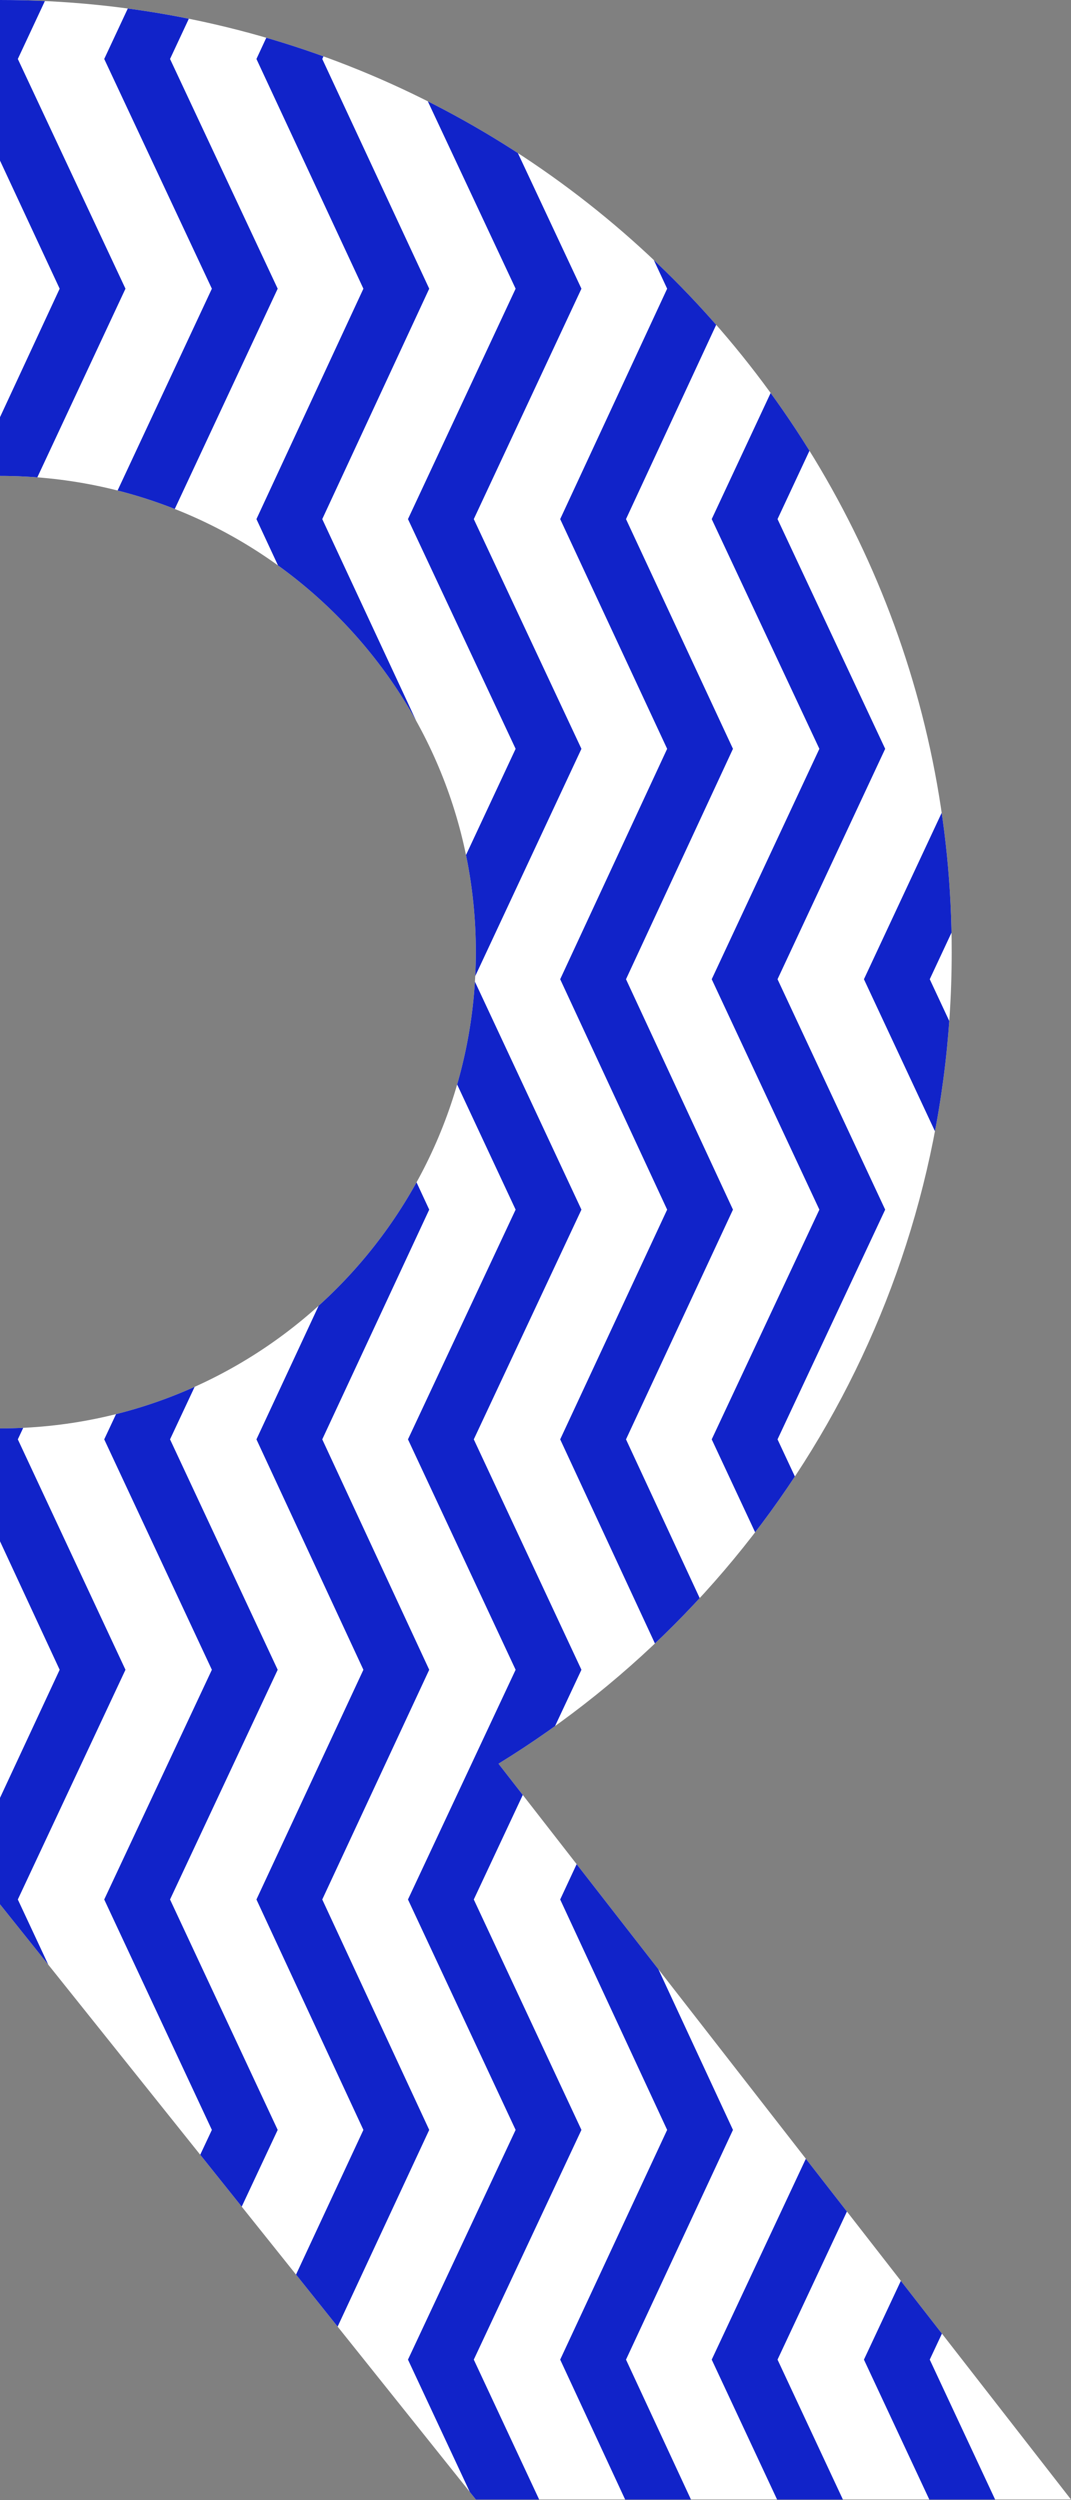 <?xml version="1.0" encoding="utf-8"?>
<!-- Generator: Adobe Illustrator 19.0.0, SVG Export Plug-In . SVG Version: 6.00 Build 0)  -->
<svg version="1.1" xmlns="http://www.w3.org/2000/svg" xmlns:xlink="http://www.w3.org/1999/xlink" x="0px" y="0px" width="156.2px"
	 height="364.6px" viewBox="0 0 156.2 364.6" style="enable-background:new 0 0 156.2 364.6;" xml:space="preserve">
<rect x="0" y="0" width="156.2" height="364.6" fill="#808080" stroke="none"/>
<style type="text/css">
	.st0{fill:#FFFFFF;}
	.st1{clip-path:url(#XMLID_16_);}
	.st2{fill:#1123C9;}
</style>
<g id="Capa_8">
	<g id="XMLID_1_">
		<g id="XMLID_56_">
			<path id="XMLID_119_" class="st0" d="M72.7,257.2c39.7-24.4,66.1-68.3,66.1-118.3C138.9,62.2,76.7,0,0,0v69.4
				c38.4,0,69.4,31.1,69.4,69.4S38.4,208.3,0,208.3v69.4l69.4,86.8h86.8L72.7,257.2z"/>
		</g>
	</g>
</g>
<g id="Capa_8_copia">
	<g id="XMLID_315_">
		<defs>
			<path id="XMLID_257_" d="M72.7,257.2c39.7-24.4,66.1-68.3,66.1-118.3C138.9,62.2,76.7,0,0,0v69.4c38.4,0,69.4,31.1,69.4,69.4
				S38.4,208.3,0,208.3v69.4l69.4,86.8h86.8L72.7,257.2z"/>
		</defs>
		<clipPath id="XMLID_16_">
			<use xlink:href="#XMLID_257_"  style="overflow:visible;"/>
		</clipPath>
		<g id="XMLID_260_" class="st1">
			<g id="XMLID_369_">
				<polygon id="XMLID_314_" class="st2" points="-158.9,-226.4 -174.6,-192.8 -158.9,-159.2 -174.6,-125.7 -158.9,-92.1 
					-174.6,-58.5 -158.9,-25 -174.6,8.6 -158.9,42.1 -174.6,75.7 -158.9,109.2 -174.6,142.8 -158.9,176.4 -174.6,209.9 
					-158.9,243.5 -174.6,277 -158.9,310.6 -174.6,344.1 -158.9,377.7 -174.6,411.3 -158.9,444.8 -174.6,478.4 -158.9,511.9 
					-174.6,545.5 -158.9,579.1 -174.6,612.6 -158.9,646.2 -174.6,679.7 -158.9,713.3 -174.6,746.9 -158.9,780.4 -174.6,814 
					-158.9,847.5 -175.4,882.9 -183.3,879.2 -168.5,847.5 -184.2,814 -168.5,780.4 -184.2,746.9 -168.5,713.3 -184.2,679.7 
					-168.5,646.2 -184.2,612.6 -168.5,579.1 -184.2,545.5 -168.5,511.9 -184.2,478.4 -168.5,444.8 -184.2,411.3 -168.5,377.7 
					-184.2,344.1 -168.5,310.6 -184.2,277 -168.5,243.5 -184.2,209.9 -168.5,176.4 -184.2,142.8 -168.5,109.2 -184.2,75.7 
					-168.5,42.1 -184.2,8.6 -168.5,-25 -184.2,-58.5 -168.5,-92.1 -184.2,-125.7 -168.5,-159.2 -184.2,-192.8 -168.5,-226.4 
					-184.2,-259.9 -168.5,-293.5 -184.2,-327 -168.5,-360.6 -184.2,-394.2 -167.6,-429.6 -159.8,-425.9 -174.6,-394.2 
					-158.9,-360.6 -174.6,-327 -158.9,-293.5 -174.6,-259.9 				"/>
			</g>
			<g id="XMLID_366_">
				<polygon id="XMLID_312_" class="st2" points="-136.7,176.4 -152.4,209.9 -136.7,243.5 -152.4,277 -136.7,310.6 -152.4,344.1 
					-136.7,377.7 -152.4,411.3 -136.7,444.8 -152.4,478.4 -136.7,511.9 -152.4,545.5 -136.7,579.1 -152.4,612.6 -136.7,646.2 
					-152.4,679.7 -136.7,713.3 -152.4,746.9 -136.7,780.4 -152.4,814 -136.7,847.5 -153.3,882.9 -161.2,879.2 -146.3,847.5 
					-162,814 -146.3,780.4 -162,746.9 -146.3,713.3 -162,679.7 -146.3,646.2 -162,612.6 -146.3,579.1 -162,545.5 -146.3,511.9 
					-162,478.4 -146.3,444.8 -162,411.3 -146.3,377.7 -162,344.1 -146.3,310.6 -162,277 -146.3,243.5 -162,209.9 -146.3,176.4 
					-162,142.8 -146.3,109.2 -162,75.7 -146.3,42.1 -162,8.6 -146.3,-25 -162,-58.5 -146.3,-92.1 -162,-125.7 -146.3,-159.2 
					-162,-192.8 -146.3,-226.4 -162,-259.9 -146.3,-293.5 -162,-327 -146.3,-360.6 -162,-394.2 -145.5,-429.6 -137.6,-425.9 
					-152.4,-394.2 -136.7,-360.6 -152.4,-327 -136.7,-293.5 -152.4,-259.9 -136.7,-226.4 -152.4,-192.8 -136.7,-159.2 
					-152.4,-125.7 -136.7,-92.1 -152.4,-58.5 -136.7,-25 -152.4,8.6 -136.7,42.1 -152.4,75.7 -136.7,109.2 -152.4,142.8 				"/>
			</g>
			<g id="XMLID_363_">
				<polygon id="XMLID_311_" class="st2" points="-114.6,-226.4 -130.3,-192.8 -114.6,-159.2 -130.3,-125.7 -114.6,-92.1 
					-130.3,-58.5 -114.6,-25 -130.3,8.6 -114.6,42.1 -130.3,75.7 -114.6,109.2 -130.3,142.8 -114.6,176.4 -130.3,209.9 
					-114.6,243.5 -130.3,277 -114.6,310.6 -130.3,344.1 -114.6,377.7 -130.3,411.3 -114.6,444.8 -130.3,478.4 -114.6,511.9 
					-130.3,545.5 -114.6,579.1 -130.3,612.6 -114.6,646.2 -130.3,679.7 -114.6,713.3 -130.3,746.9 -114.6,780.4 -130.3,814 
					-114.6,847.5 -131.1,882.9 -139,879.2 -124.2,847.5 -139.9,814 -124.2,780.4 -139.9,746.9 -124.2,713.3 -139.9,679.7 
					-124.2,646.2 -139.9,612.6 -124.2,579.1 -139.9,545.5 -124.2,511.9 -139.9,478.4 -124.2,444.8 -139.9,411.3 -124.2,377.7 
					-139.9,344.1 -124.2,310.6 -139.9,277 -124.2,243.5 -139.9,209.9 -124.2,176.4 -139.9,142.8 -124.2,109.2 -139.9,75.7 
					-124.2,42.1 -139.9,8.6 -124.2,-25 -139.9,-58.5 -124.2,-92.1 -139.9,-125.7 -124.2,-159.2 -139.9,-192.8 -124.2,-226.4 
					-139.9,-259.9 -124.2,-293.5 -139.9,-327 -124.2,-360.6 -139.9,-394.2 -123.3,-429.6 -115.4,-425.9 -130.3,-394.2 
					-114.6,-360.6 -130.3,-327 -114.6,-293.5 -130.3,-259.9 				"/>
			</g>
			<g id="XMLID_360_">
				<polygon id="XMLID_309_" class="st2" points="-92.4,-25 -108.1,8.6 -92.4,42.1 -108.1,75.7 -92.4,109.2 -108.1,142.8 
					-92.4,176.4 -108.1,209.9 -92.4,243.5 -108.1,277 -92.4,310.6 -108.1,344.1 -92.4,377.7 -108.1,411.3 -92.4,444.8 -108.1,478.4 
					-92.4,511.9 -108.1,545.5 -92.4,579.1 -108.1,612.6 -92.4,646.2 -108.1,679.7 -92.4,713.3 -108.1,746.9 -92.4,780.4 -108.1,814 
					-92.4,847.5 -109,882.9 -116.9,879.2 -102,847.5 -117.7,814 -102,780.4 -117.7,746.9 -102,713.3 -117.7,679.7 -102,646.2 
					-117.7,612.6 -102,579.1 -117.7,545.5 -102,511.9 -117.7,478.4 -102,444.8 -117.7,411.3 -102,377.7 -117.7,344.1 -102,310.6 
					-117.7,277 -102,243.5 -117.7,209.9 -102,176.4 -117.7,142.8 -102,109.2 -117.7,75.7 -102,42.1 -117.7,8.6 -102,-25 
					-117.7,-58.5 -102,-92.1 -117.7,-125.7 -102,-159.2 -117.7,-192.8 -102,-226.4 -117.7,-259.9 -102,-293.5 -117.7,-327 
					-102,-360.6 -117.7,-394.2 -101.2,-429.6 -93.3,-425.9 -108.1,-394.2 -92.4,-360.6 -108.1,-327 -92.4,-293.5 -108.1,-259.9 
					-92.4,-226.4 -108.1,-192.8 -92.4,-159.2 -108.1,-125.7 -92.4,-92.1 -108.1,-58.5 				"/>
			</g>
			<g id="XMLID_357_">
				<polygon id="XMLID_308_" class="st2" points="-70.3,176.4 -86,209.9 -70.3,243.5 -86,277 -70.3,310.6 -86,344.1 -70.3,377.7 
					-86,411.3 -70.3,444.8 -86,478.4 -70.3,511.9 -86,545.5 -70.3,579.1 -86,612.6 -70.3,646.2 -86,679.7 -70.3,713.3 -86,746.9 
					-70.3,780.4 -86,814 -70.3,847.5 -86.8,882.9 -94.7,879.2 -79.9,847.5 -95.6,814 -79.9,780.4 -95.6,746.9 -79.9,713.3 
					-95.6,679.7 -79.9,646.2 -95.6,612.6 -79.9,579.1 -95.6,545.5 -79.9,511.9 -95.6,478.4 -79.9,444.8 -95.6,411.3 -79.9,377.7 
					-95.6,344.1 -79.9,310.6 -95.6,277 -79.9,243.5 -95.6,209.9 -79.9,176.4 -95.6,142.8 -79.9,109.2 -95.6,75.7 -79.9,42.1 
					-95.6,8.6 -79.9,-25 -95.6,-58.5 -79.9,-92.1 -95.6,-125.7 -79.9,-159.2 -95.6,-192.8 -79.9,-226.4 -95.6,-259.9 -79.9,-293.5 
					-95.6,-327 -79.9,-360.6 -95.6,-394.2 -79,-429.6 -71.1,-425.9 -86,-394.2 -70.3,-360.6 -86,-327 -70.3,-293.5 -86,-259.9 
					-70.3,-226.4 -86,-192.8 -70.3,-159.2 -86,-125.7 -70.3,-92.1 -86,-58.5 -70.3,-25 -86,8.6 -70.3,42.1 -86,75.7 -70.3,109.2 
					-86,142.8 				"/>
			</g>
			<g id="XMLID_354_">
				<polygon id="XMLID_306_" class="st2" points="-48.1,-226.4 -63.8,-192.8 -48.1,-159.2 -63.8,-125.7 -48.1,-92.1 -63.8,-58.5 
					-48.1,-25 -63.8,8.6 -48.1,42.1 -63.8,75.7 -48.1,109.2 -63.8,142.8 -48.1,176.4 -63.8,209.9 -48.1,243.5 -63.8,277 
					-48.1,310.6 -63.8,344.1 -48.1,377.7 -63.8,411.3 -48.1,444.8 -63.8,478.4 -48.1,511.9 -63.8,545.5 -48.1,579.1 -63.8,612.6 
					-48.1,646.2 -63.8,679.7 -48.1,713.3 -63.8,746.9 -48.1,780.4 -63.8,814 -48.1,847.5 -64.7,882.9 -72.5,879.2 -57.7,847.5 
					-73.4,814 -57.7,780.4 -73.4,746.9 -57.7,713.3 -73.4,679.7 -57.7,646.2 -73.4,612.6 -57.7,579.1 -73.4,545.5 -57.7,511.9 
					-73.4,478.4 -57.7,444.8 -73.4,411.3 -57.7,377.7 -73.4,344.1 -57.7,310.6 -73.4,277 -57.7,243.5 -73.4,209.9 -57.7,176.4 
					-73.4,142.8 -57.7,109.2 -73.4,75.7 -57.7,42.1 -73.4,8.6 -57.7,-25 -73.4,-58.5 -57.7,-92.1 -73.4,-125.7 -57.7,-159.2 
					-73.4,-192.8 -57.7,-226.4 -73.4,-259.9 -57.7,-293.5 -73.4,-327 -57.7,-360.6 -73.4,-394.2 -56.9,-429.6 -49,-425.9 
					-63.8,-394.2 -48.1,-360.6 -63.8,-327 -48.1,-293.5 -63.8,-259.9 				"/>
			</g>
			<g id="XMLID_351_">
				<polygon id="XMLID_305_" class="st2" points="-26,-25 -41.7,8.6 -26,42.1 -41.7,75.7 -26,109.2 -41.7,142.8 -26,176.4 
					-41.7,209.9 -26,243.5 -41.7,277 -26,310.6 -41.7,344.1 -26,377.7 -41.7,411.3 -26,444.8 -41.7,478.4 -26,511.9 -41.7,545.5 
					-26,579.1 -41.7,612.6 -26,646.2 -41.7,679.7 -26,713.3 -41.7,746.9 -26,780.4 -41.7,814 -26,847.5 -42.5,882.9 -50.4,879.2 
					-35.6,847.5 -51.3,814 -35.6,780.4 -51.3,746.9 -35.6,713.3 -51.3,679.7 -35.6,646.2 -51.3,612.6 -35.6,579.1 -51.3,545.5 
					-35.6,511.9 -51.3,478.4 -35.6,444.8 -51.3,411.3 -35.6,377.7 -51.3,344.1 -35.6,310.6 -51.3,277 -35.6,243.5 -51.3,209.9 
					-35.6,176.4 -51.3,142.8 -35.6,109.2 -51.3,75.7 -35.6,42.1 -51.3,8.6 -35.6,-25 -51.3,-58.5 -35.6,-92.1 -51.3,-125.7 
					-35.6,-159.2 -51.3,-192.8 -35.6,-226.4 -51.3,-259.9 -35.6,-293.5 -51.3,-327 -35.6,-360.6 -51.3,-394.2 -34.7,-429.6 
					-26.8,-425.9 -41.7,-394.2 -26,-360.6 -41.7,-327 -26,-293.5 -41.7,-259.9 -26,-226.4 -41.7,-192.8 -26,-159.2 -41.7,-125.7 
					-26,-92.1 -41.7,-58.5 				"/>
			</g>
			<g id="XMLID_348_">
				<polygon id="XMLID_303_" class="st2" points="-3.8,-226.4 -19.5,-192.8 -3.8,-159.2 -19.5,-125.7 -3.8,-92.1 -19.5,-58.5 
					-3.8,-25 -19.5,8.6 -3.8,42.1 -19.5,75.7 -3.8,109.2 -19.5,142.8 -3.8,176.4 -19.5,209.9 -3.8,243.5 -19.5,277 -3.8,310.6 
					-19.5,344.1 -3.8,377.7 -19.5,411.3 -3.8,444.8 -19.5,478.4 -3.8,511.9 -19.5,545.5 -3.8,579.1 -19.5,612.6 -3.8,646.2 
					-19.5,679.7 -3.8,713.3 -19.5,746.9 -3.8,780.4 -19.5,814 -3.8,847.5 -20.4,882.9 -28.2,879.2 -13.4,847.5 -29.1,814 
					-13.4,780.4 -29.1,746.9 -13.4,713.3 -29.1,679.7 -13.4,646.2 -29.1,612.6 -13.4,579.1 -29.1,545.5 -13.4,511.9 -29.1,478.4 
					-13.4,444.8 -29.1,411.3 -13.4,377.7 -29.1,344.1 -13.4,310.6 -29.1,277 -13.4,243.5 -29.1,209.9 -13.4,176.4 -29.1,142.8 
					-13.4,109.2 -29.1,75.7 -13.4,42.1 -29.1,8.6 -13.4,-25 -29.1,-58.5 -13.4,-92.1 -29.1,-125.7 -13.4,-159.2 -29.1,-192.8 
					-13.4,-226.4 -29.1,-259.9 -13.4,-293.5 -29.1,-327 -13.4,-360.6 -29.1,-394.2 -12.6,-429.6 -4.7,-425.9 -19.5,-394.2 
					-3.8,-360.6 -19.5,-327 -3.8,-293.5 -19.5,-259.9 				"/>
			</g>
			<g id="XMLID_345_">
				<polygon id="XMLID_302_" class="st2" points="18.3,176.4 2.6,209.9 18.3,243.5 2.6,277 18.3,310.6 2.6,344.1 18.3,377.7 
					2.6,411.3 18.3,444.8 2.6,478.4 18.3,511.9 2.6,545.5 18.3,579.1 2.6,612.6 18.3,646.2 2.6,679.7 18.3,713.3 2.6,746.9 
					18.3,780.4 2.6,814 18.3,847.5 1.8,882.9 -6.1,879.2 8.7,847.5 -6.9,814 8.7,780.4 -6.9,746.9 8.7,713.3 -6.9,679.7 8.7,646.2 
					-6.9,612.6 8.7,579.1 -6.9,545.5 8.7,511.9 -6.9,478.4 8.7,444.8 -6.9,411.3 8.7,377.7 -6.9,344.1 8.7,310.6 -6.9,277 
					8.7,243.5 -6.9,209.9 8.7,176.4 -6.9,142.8 8.7,109.2 -6.9,75.7 8.7,42.1 -6.9,8.6 8.7,-25 -6.9,-58.5 8.7,-92.1 -6.9,-125.7 
					8.7,-159.2 -6.9,-192.8 8.7,-226.4 -6.9,-259.9 8.7,-293.5 -6.9,-327 8.7,-360.6 -6.9,-394.2 9.6,-429.6 17.5,-425.9 
					2.6,-394.2 18.3,-360.6 2.6,-327 18.3,-293.5 2.6,-259.9 18.3,-226.4 2.6,-192.8 18.3,-159.2 2.6,-125.7 18.3,-92.1 2.6,-58.5 
					18.3,-25 2.6,8.6 18.3,42.1 2.6,75.7 18.3,109.2 2.6,142.8 				"/>
			</g>
			<g id="XMLID_342_">
				<polygon id="XMLID_300_" class="st2" points="40.5,-226.4 24.8,-192.8 40.5,-159.2 24.8,-125.7 40.5,-92.1 24.8,-58.5 40.5,-25 
					24.8,8.6 40.5,42.1 24.8,75.7 40.5,109.2 24.8,142.8 40.5,176.4 24.8,209.9 40.5,243.5 24.8,277 40.5,310.6 24.8,344.1 
					40.5,377.7 24.8,411.3 40.5,444.8 24.8,478.4 40.5,511.9 24.8,545.5 40.5,579.1 24.8,612.6 40.5,646.2 24.8,679.7 40.5,713.3 
					24.8,746.9 40.5,780.4 24.8,814 40.5,847.5 23.9,882.9 16.1,879.2 30.9,847.5 15.2,814 30.9,780.4 15.2,746.9 30.9,713.3 
					15.2,679.7 30.9,646.2 15.2,612.6 30.9,579.1 15.2,545.5 30.9,511.9 15.2,478.4 30.9,444.8 15.2,411.3 30.9,377.7 15.2,344.1 
					30.9,310.6 15.2,277 30.9,243.5 15.2,209.9 30.9,176.4 15.2,142.8 30.9,109.2 15.2,75.7 30.9,42.1 15.2,8.6 30.9,-25 
					15.2,-58.5 30.9,-92.1 15.2,-125.7 30.9,-159.2 15.2,-192.8 30.9,-226.4 15.2,-259.9 30.9,-293.5 15.2,-327 30.9,-360.6 
					15.2,-394.2 31.7,-429.6 39.6,-425.9 24.8,-394.2 40.5,-360.6 24.8,-327 40.5,-293.5 24.8,-259.9 				"/>
			</g>
			<g id="XMLID_339_">
				<polygon id="XMLID_299_" class="st2" points="62.6,-25 47,8.6 62.6,42.1 47,75.7 62.6,109.2 47,142.8 62.6,176.4 47,209.9 
					62.6,243.5 47,277 62.6,310.6 47,344.1 62.6,377.7 47,411.3 62.6,444.8 47,478.4 62.6,511.9 47,545.5 62.6,579.1 47,612.6 
					62.6,646.2 47,679.7 62.6,713.3 47,746.9 62.6,780.4 47,814 62.6,847.5 46.1,882.9 38.2,879.2 53,847.5 37.4,814 53,780.4 
					37.4,746.9 53,713.3 37.4,679.7 53,646.2 37.4,612.6 53,579.1 37.4,545.5 53,511.9 37.4,478.4 53,444.8 37.4,411.3 53,377.7 
					37.4,344.1 53,310.6 37.4,277 53,243.5 37.4,209.9 53,176.4 37.4,142.8 53,109.2 37.4,75.7 53,42.1 37.4,8.6 53,-25 37.4,-58.5 
					53,-92.1 37.4,-125.7 53,-159.2 37.4,-192.8 53,-226.4 37.4,-259.9 53,-293.5 37.4,-327 53,-360.6 37.4,-394.2 53.9,-429.6 
					61.8,-425.9 47,-394.2 62.6,-360.6 47,-327 62.6,-293.5 47,-259.9 62.6,-226.4 47,-192.8 62.6,-159.2 47,-125.7 62.6,-92.1 
					47,-58.5 				"/>
			</g>
			<g id="XMLID_336_">
				<polygon id="XMLID_297_" class="st2" points="84.8,-226.4 69.1,-192.8 84.8,-159.2 69.1,-125.7 84.8,-92.1 69.1,-58.5 84.8,-25 
					69.1,8.6 84.8,42.1 69.1,75.7 84.8,109.2 69.1,142.8 84.8,176.4 69.1,209.9 84.8,243.5 69.1,277 84.8,310.6 69.1,344.1 
					84.8,377.7 69.1,411.3 84.8,444.8 69.1,478.4 84.8,511.9 69.1,545.5 84.8,579.1 69.1,612.6 84.8,646.2 69.1,679.7 84.8,713.3 
					69.1,746.9 84.8,780.4 69.1,814 84.8,847.5 68.2,882.9 60.4,879.2 75.2,847.5 59.5,814 75.2,780.4 59.5,746.9 75.2,713.3 
					59.5,679.7 75.2,646.2 59.5,612.6 75.2,579.1 59.5,545.5 75.2,511.9 59.5,478.4 75.2,444.8 59.5,411.3 75.2,377.7 59.5,344.1 
					75.2,310.6 59.5,277 75.2,243.5 59.5,209.9 75.2,176.4 59.5,142.8 75.2,109.2 59.5,75.7 75.2,42.1 59.5,8.6 75.2,-25 
					59.5,-58.5 75.2,-92.1 59.5,-125.7 75.2,-159.2 59.5,-192.8 75.2,-226.4 59.5,-259.9 75.2,-293.5 59.5,-327 75.2,-360.6 
					59.5,-394.2 76.1,-429.6 83.9,-425.9 69.1,-394.2 84.8,-360.6 69.1,-327 84.8,-293.5 69.1,-259.9 				"/>
			</g>
			<g id="XMLID_328_">
				<polygon id="XMLID_296_" class="st2" points="106.9,176.4 91.3,209.9 106.9,243.5 91.3,277 106.9,310.6 91.3,344.1 106.9,377.7 
					91.3,411.3 106.9,444.8 91.3,478.4 106.9,511.9 91.3,545.5 106.9,579.1 91.3,612.6 106.9,646.2 91.3,679.7 106.9,713.3 
					91.3,746.9 106.9,780.4 91.3,814 106.9,847.5 90.4,882.9 82.5,879.2 97.3,847.5 81.7,814 97.3,780.4 81.7,746.9 97.3,713.3 
					81.7,679.7 97.3,646.2 81.7,612.6 97.3,579.1 81.7,545.5 97.3,511.9 81.7,478.4 97.3,444.8 81.7,411.3 97.3,377.7 81.7,344.1 
					97.3,310.6 81.7,277 97.3,243.5 81.7,209.9 97.3,176.4 81.7,142.8 97.3,109.2 81.7,75.7 97.3,42.1 81.7,8.6 97.3,-25 
					81.7,-58.5 97.3,-92.1 81.7,-125.7 97.3,-159.2 81.7,-192.8 97.3,-226.4 81.7,-259.9 97.3,-293.5 81.7,-327 97.3,-360.6 
					81.7,-394.2 98.2,-429.6 106.1,-425.9 91.3,-394.2 106.9,-360.6 91.3,-327 106.9,-293.5 91.3,-259.9 106.9,-226.4 91.3,-192.8 
					106.9,-159.2 91.3,-125.7 106.9,-92.1 91.3,-58.5 106.9,-25 91.3,8.6 106.9,42.1 91.3,75.7 106.9,109.2 91.3,142.8 				"/>
			</g>
			<g id="XMLID_258_">
				<polygon id="XMLID_294_" class="st2" points="129.1,-25 113.4,8.6 129.1,42.1 113.4,75.7 129.1,109.2 113.4,142.8 129.1,176.4 
					113.4,209.9 129.1,243.5 113.4,277 129.1,310.6 113.4,344.1 129.1,377.7 113.4,411.3 129.1,444.8 113.4,478.4 129.1,511.9 
					113.4,545.5 129.1,579.1 113.4,612.6 129.1,646.2 113.4,679.7 129.1,713.3 113.4,746.9 129.1,780.4 113.4,814 129.1,847.5 
					112.6,882.9 104.7,879.2 119.5,847.5 103.8,814 119.5,780.4 103.8,746.9 119.5,713.3 103.8,679.7 119.5,646.2 103.8,612.6 
					119.5,579.1 103.8,545.5 119.5,511.9 103.8,478.4 119.5,444.8 103.8,411.3 119.5,377.7 103.8,344.1 119.5,310.6 103.8,277 
					119.5,243.5 103.8,209.9 119.5,176.4 103.8,142.8 119.5,109.2 103.8,75.7 119.5,42.1 103.8,8.6 119.5,-25 103.8,-58.5 
					119.5,-92.1 103.8,-125.7 119.5,-159.2 103.8,-192.8 119.5,-226.4 103.8,-259.9 119.5,-293.5 103.8,-327 119.5,-360.6 
					103.8,-394.2 120.4,-429.6 128.2,-425.9 113.4,-394.2 129.1,-360.6 113.4,-327 129.1,-293.5 113.4,-259.9 129.1,-226.4 
					113.4,-192.8 129.1,-159.2 113.4,-125.7 129.1,-92.1 113.4,-58.5 				"/>
			</g>
			<g id="XMLID_259_">
				<polygon id="XMLID_293_" class="st2" points="151.3,-226.4 135.6,-192.8 151.3,-159.2 135.6,-125.7 151.3,-92.1 135.6,-58.5 
					151.3,-25 135.6,8.6 151.3,42.1 135.6,75.7 151.3,109.2 135.6,142.8 151.3,176.4 135.6,209.9 151.3,243.5 135.6,277 
					151.3,310.6 135.6,344.1 151.3,377.7 135.6,411.3 151.3,444.8 135.6,478.4 151.3,511.9 135.6,545.5 151.3,579.1 135.6,612.6 
					151.3,646.2 135.6,679.7 151.3,713.3 135.6,746.9 151.3,780.4 135.6,814 151.3,847.5 134.7,882.9 126.8,879.2 141.7,847.5 
					126,814 141.7,780.4 126,746.9 141.7,713.3 126,679.7 141.7,646.2 126,612.6 141.7,579.1 126,545.5 141.7,511.9 126,478.4 
					141.7,444.8 126,411.3 141.7,377.7 126,344.1 141.7,310.6 126,277 141.7,243.5 126,209.9 141.7,176.4 126,142.8 141.7,109.2 
					126,75.7 141.7,42.1 126,8.6 141.7,-25 126,-58.5 141.7,-92.1 126,-125.7 141.7,-159.2 126,-192.8 141.7,-226.4 126,-259.9 
					141.7,-293.5 126,-327 141.7,-360.6 126,-394.2 142.5,-429.6 150.4,-425.9 135.6,-394.2 151.3,-360.6 135.6,-327 151.3,-293.5 
					135.6,-259.9 				"/>
			</g>
			<g id="XMLID_262_">
				<polygon id="XMLID_291_" class="st2" points="173.4,176.4 157.7,209.9 173.4,243.5 157.7,277 173.4,310.6 157.7,344.1 
					173.4,377.7 157.7,411.3 173.4,444.8 157.7,478.4 173.4,511.9 157.7,545.5 173.4,579.1 157.7,612.6 173.4,646.2 157.7,679.7 
					173.4,713.3 157.7,746.9 173.4,780.4 157.7,814 173.4,847.5 156.9,882.9 149,879.2 163.8,847.5 148.1,814 163.8,780.4 
					148.1,746.9 163.8,713.3 148.1,679.7 163.8,646.2 148.1,612.6 163.8,579.1 148.1,545.5 163.8,511.9 148.1,478.4 163.8,444.8 
					148.1,411.3 163.8,377.7 148.1,344.1 163.8,310.6 148.1,277 163.8,243.5 148.1,209.9 163.8,176.4 148.1,142.8 163.8,109.2 
					148.1,75.7 163.8,42.1 148.1,8.6 163.8,-25 148.1,-58.5 163.8,-92.1 148.1,-125.7 163.8,-159.2 148.1,-192.8 163.8,-226.4 
					148.1,-259.9 163.8,-293.5 148.1,-327 163.8,-360.6 148.1,-394.2 164.7,-429.6 172.5,-425.9 157.7,-394.2 173.4,-360.6 
					157.7,-327 173.4,-293.5 157.7,-259.9 173.4,-226.4 157.7,-192.8 173.4,-159.2 157.7,-125.7 173.4,-92.1 157.7,-58.5 173.4,-25 
					157.7,8.6 173.4,42.1 157.7,75.7 173.4,109.2 157.7,142.8 				"/>
			</g>
			<g id="XMLID_265_">
				<polygon id="XMLID_290_" class="st2" points="195.6,-226.4 179.9,-192.8 195.6,-159.2 179.9,-125.7 195.6,-92.1 179.9,-58.5 
					195.6,-25 179.9,8.6 195.6,42.1 179.9,75.7 195.6,109.2 179.9,142.8 195.6,176.4 179.9,209.9 195.6,243.5 179.9,277 
					195.6,310.6 179.9,344.1 195.6,377.7 179.9,411.3 195.6,444.8 179.9,478.4 195.6,511.9 179.9,545.5 195.6,579.1 179.9,612.6 
					195.6,646.2 179.9,679.7 195.6,713.3 179.9,746.9 195.6,780.4 179.9,814 195.6,847.5 179,882.9 171.1,879.2 186,847.5 
					170.3,814 186,780.4 170.3,746.9 186,713.3 170.3,679.7 186,646.2 170.3,612.6 186,579.1 170.3,545.5 186,511.9 170.3,478.4 
					186,444.8 170.3,411.3 186,377.7 170.3,344.1 186,310.6 170.3,277 186,243.5 170.3,209.9 186,176.4 170.3,142.8 186,109.2 
					170.3,75.7 186,42.1 170.3,8.6 186,-25 170.3,-58.5 186,-92.1 170.3,-125.7 186,-159.2 170.3,-192.8 186,-226.4 170.3,-259.9 
					186,-293.5 170.3,-327 186,-360.6 170.3,-394.2 186.8,-429.6 194.7,-425.9 179.9,-394.2 195.6,-360.6 179.9,-327 195.6,-293.5 
					179.9,-259.9 				"/>
			</g>
			<g id="XMLID_268_">
				<polygon id="XMLID_288_" class="st2" points="217.7,-25 202,8.6 217.7,42.1 202,75.7 217.7,109.2 202,142.8 217.7,176.4 
					202,209.9 217.7,243.5 202,277 217.7,310.6 202,344.1 217.7,377.7 202,411.3 217.7,444.8 202,478.4 217.7,511.9 202,545.5 
					217.7,579.1 202,612.6 217.7,646.2 202,679.7 217.7,713.3 202,746.9 217.7,780.4 202,814 217.7,847.5 201.2,882.9 193.3,879.2 
					208.1,847.5 192.4,814 208.1,780.4 192.4,746.9 208.1,713.3 192.4,679.7 208.1,646.2 192.4,612.6 208.1,579.1 192.4,545.5 
					208.1,511.9 192.4,478.4 208.1,444.8 192.4,411.3 208.1,377.7 192.4,344.1 208.1,310.6 192.4,277 208.1,243.5 192.4,209.9 
					208.1,176.4 192.4,142.8 208.1,109.2 192.4,75.7 208.1,42.1 192.4,8.6 208.1,-25 192.4,-58.5 208.1,-92.1 192.4,-125.7 
					208.1,-159.2 192.4,-192.8 208.1,-226.4 192.4,-259.9 208.1,-293.5 192.4,-327 208.1,-360.6 192.4,-394.2 209,-429.6 
					216.9,-425.9 202,-394.2 217.7,-360.6 202,-327 217.7,-293.5 202,-259.9 217.7,-226.4 202,-192.8 217.7,-159.2 202,-125.7 
					217.7,-92.1 202,-58.5 				"/>
			</g>
			<g id="XMLID_271_">
				<polygon id="XMLID_287_" class="st2" points="239.9,-226.4 224.2,-192.8 239.9,-159.2 224.2,-125.7 239.9,-92.1 224.2,-58.5 
					239.9,-25 224.2,8.6 239.9,42.1 224.2,75.7 239.9,109.2 224.2,142.8 239.9,176.4 224.2,209.9 239.9,243.5 224.2,277 
					239.9,310.6 224.2,344.1 239.9,377.7 224.2,411.3 239.9,444.8 224.2,478.4 239.9,511.9 224.2,545.5 239.9,579.1 224.2,612.6 
					239.9,646.2 224.2,679.7 239.9,713.3 224.2,746.9 239.9,780.4 224.2,814 239.9,847.5 223.3,882.9 215.4,879.2 230.3,847.5 
					214.6,814 230.3,780.4 214.6,746.9 230.3,713.3 214.6,679.7 230.3,646.2 214.6,612.6 230.3,579.1 214.6,545.5 230.3,511.9 
					214.6,478.4 230.3,444.8 214.6,411.3 230.3,377.7 214.6,344.1 230.3,310.6 214.6,277 230.3,243.5 214.6,209.9 230.3,176.4 
					214.6,142.8 230.3,109.2 214.6,75.7 230.3,42.1 214.6,8.6 230.3,-25 214.6,-58.5 230.3,-92.1 214.6,-125.7 230.3,-159.2 
					214.6,-192.8 230.3,-226.4 214.6,-259.9 230.3,-293.5 214.6,-327 230.3,-360.6 214.6,-394.2 231.1,-429.6 239,-425.9 
					224.2,-394.2 239.9,-360.6 224.2,-327 239.9,-293.5 224.2,-259.9 				"/>
			</g>
			<g id="XMLID_274_">
				<polygon id="XMLID_285_" class="st2" points="262,176.4 246.3,209.9 262,243.5 246.3,277 262,310.6 246.3,344.1 262,377.7 
					246.3,411.3 262,444.8 246.3,478.4 262,511.9 246.3,545.5 262,579.1 246.3,612.6 262,646.2 246.3,679.7 262,713.3 246.3,746.9 
					262,780.4 246.3,814 262,847.5 245.5,882.9 237.6,879.2 252.4,847.5 236.7,814 252.4,780.4 236.7,746.9 252.4,713.3 
					236.7,679.7 252.4,646.2 236.7,612.6 252.4,579.1 236.7,545.5 252.4,511.9 236.7,478.4 252.4,444.8 236.7,411.3 252.4,377.7 
					236.7,344.1 252.4,310.6 236.7,277 252.4,243.5 236.7,209.9 252.4,176.4 236.7,142.8 252.4,109.2 236.7,75.7 252.4,42.1 
					236.7,8.6 252.4,-25 236.7,-58.5 252.4,-92.1 236.7,-125.7 252.4,-159.2 236.7,-192.8 252.4,-226.4 236.7,-259.9 252.4,-293.5 
					236.7,-327 252.4,-360.6 236.7,-394.2 253.3,-429.6 261.2,-425.9 246.3,-394.2 262,-360.6 246.3,-327 262,-293.5 246.3,-259.9 
					262,-226.4 246.3,-192.8 262,-159.2 246.3,-125.7 262,-92.1 246.3,-58.5 262,-25 246.3,8.6 262,42.1 246.3,75.7 262,109.2 
					246.3,142.8 				"/>
			</g>
			<g id="XMLID_277_">
				<polygon id="XMLID_284_" class="st2" points="284.2,-25 268.5,8.6 284.2,42.1 268.5,75.7 284.2,109.2 268.5,142.8 284.2,176.4 
					268.5,209.9 284.2,243.5 268.5,277 284.2,310.6 268.5,344.1 284.2,377.7 268.5,411.3 284.2,444.8 268.5,478.4 284.2,511.9 
					268.5,545.5 284.2,579.1 268.5,612.6 284.2,646.2 268.5,679.7 284.2,713.3 268.5,746.9 284.2,780.4 268.5,814 284.2,847.5 
					267.6,882.9 259.8,879.2 274.6,847.5 258.9,814 274.6,780.4 258.9,746.9 274.6,713.3 258.9,679.7 274.6,646.2 258.9,612.6 
					274.6,579.1 258.9,545.5 274.6,511.9 258.9,478.4 274.6,444.8 258.9,411.3 274.6,377.7 258.9,344.1 274.6,310.6 258.9,277 
					274.6,243.5 258.9,209.9 274.6,176.4 258.9,142.8 274.6,109.2 258.9,75.7 274.6,42.1 258.9,8.6 274.6,-25 258.9,-58.5 
					274.6,-92.1 258.9,-125.7 274.6,-159.2 258.9,-192.8 274.6,-226.4 258.9,-259.9 274.6,-293.5 258.9,-327 274.6,-360.6 
					258.9,-394.2 275.4,-429.6 283.3,-425.9 268.5,-394.2 284.2,-360.6 268.5,-327 284.2,-293.5 268.5,-259.9 284.2,-226.4 
					268.5,-192.8 284.2,-159.2 268.5,-125.7 284.2,-92.1 268.5,-58.5 				"/>
			</g>
			<g id="XMLID_280_">
				<polygon id="XMLID_282_" class="st2" points="306.3,-226.4 290.6,-192.8 306.3,-159.2 290.6,-125.7 306.3,-92.1 290.6,-58.5 
					306.3,-25 290.6,8.6 306.3,42.1 290.6,75.7 306.3,109.2 290.6,142.8 306.3,176.4 290.6,209.9 306.3,243.5 290.6,277 
					306.3,310.6 290.6,344.1 306.3,377.7 290.6,411.3 306.3,444.8 290.6,478.4 306.3,511.9 290.6,545.5 306.3,579.1 290.6,612.6 
					306.3,646.2 290.6,679.7 306.3,713.3 290.6,746.9 306.3,780.4 290.6,814 306.3,847.5 289.8,882.9 281.9,879.2 296.7,847.5 
					281,814 296.7,780.4 281,746.9 296.7,713.3 281,679.7 296.7,646.2 281,612.6 296.7,579.1 281,545.5 296.7,511.9 281,478.4 
					296.7,444.8 281,411.3 296.7,377.7 281,344.1 296.7,310.6 281,277 296.7,243.5 281,209.9 296.7,176.4 281,142.8 296.7,109.2 
					281,75.7 296.7,42.1 281,8.6 296.7,-25 281,-58.5 296.7,-92.1 281,-125.7 296.7,-159.2 281,-192.8 296.7,-226.4 281,-259.9 
					296.7,-293.5 281,-327 296.7,-360.6 281,-394.2 297.6,-429.6 305.5,-425.9 290.6,-394.2 306.3,-360.6 290.6,-327 306.3,-293.5 
					290.6,-259.9 				"/>
			</g>
			<g id="XMLID_283_">
				<polygon id="XMLID_281_" class="st2" points="328.5,176.4 312.8,209.9 328.5,243.5 312.8,277 328.5,310.6 312.8,344.1 
					328.5,377.7 312.8,411.3 328.5,444.8 312.8,478.4 328.5,511.9 312.8,545.5 328.5,579.1 312.8,612.6 328.5,646.2 312.8,679.7 
					328.5,713.3 312.8,746.9 328.5,780.4 312.8,814 328.5,847.5 311.9,882.9 304.1,879.2 318.9,847.5 303.2,814 318.9,780.4 
					303.2,746.9 318.9,713.3 303.2,679.7 318.9,646.2 303.2,612.6 318.9,579.1 303.2,545.5 318.9,511.9 303.2,478.4 318.9,444.8 
					303.2,411.3 318.9,377.7 303.2,344.1 318.9,310.6 303.2,277 318.9,243.5 303.2,209.9 318.9,176.4 303.2,142.8 318.9,109.2 
					303.2,75.7 318.9,42.1 303.2,8.6 318.9,-25 303.2,-58.5 318.9,-92.1 303.2,-125.7 318.9,-159.2 303.2,-192.8 318.9,-226.4 
					303.2,-259.9 318.9,-293.5 303.2,-327 318.9,-360.6 303.2,-394.2 319.7,-429.6 327.6,-425.9 312.8,-394.2 328.5,-360.6 
					312.8,-327 328.5,-293.5 312.8,-259.9 328.5,-226.4 312.8,-192.8 328.5,-159.2 312.8,-125.7 328.5,-92.1 312.8,-58.5 328.5,-25 
					312.8,8.6 328.5,42.1 312.8,75.7 328.5,109.2 312.8,142.8 				"/>
			</g>
			<g id="XMLID_286_">
				<polygon id="XMLID_279_" class="st2" points="350.6,-226.4 335,-192.8 350.6,-159.2 335,-125.7 350.6,-92.1 335,-58.5 
					350.6,-25 335,8.6 350.6,42.1 335,75.7 350.6,109.2 335,142.8 350.6,176.4 335,209.9 350.6,243.5 335,277 350.6,310.6 
					335,344.1 350.6,377.7 335,411.3 350.6,444.8 335,478.4 350.6,511.9 335,545.5 350.6,579.1 335,612.6 350.6,646.2 335,679.7 
					350.6,713.3 335,746.9 350.6,780.4 335,814 350.6,847.5 334.1,882.9 326.2,879.2 341,847.5 325.4,814 341,780.4 325.4,746.9 
					341,713.3 325.4,679.7 341,646.2 325.4,612.6 341,579.1 325.4,545.5 341,511.9 325.4,478.4 341,444.8 325.4,411.3 341,377.7 
					325.4,344.1 341,310.6 325.4,277 341,243.5 325.4,209.9 341,176.4 325.4,142.8 341,109.2 325.4,75.7 341,42.1 325.4,8.6 
					341,-25 325.4,-58.5 341,-92.1 325.4,-125.7 341,-159.2 325.4,-192.8 341,-226.4 325.4,-259.9 341,-293.5 325.4,-327 
					341,-360.6 325.4,-394.2 341.9,-429.6 349.8,-425.9 335,-394.2 350.6,-360.6 335,-327 350.6,-293.5 335,-259.9 				"/>
			</g>
			<g id="XMLID_289_">
				<polygon id="XMLID_278_" class="st2" points="372.8,176.4 357.1,209.9 372.8,243.5 357.1,277 372.8,310.6 357.1,344.1 
					372.8,377.7 357.1,411.3 372.8,444.8 357.1,478.4 372.8,511.9 357.1,545.5 372.8,579.1 357.1,612.6 372.8,646.2 357.1,679.7 
					372.8,713.3 357.1,746.9 372.8,780.4 357.1,814 372.8,847.5 356.2,882.9 348.4,879.2 363.2,847.5 347.5,814 363.2,780.4 
					347.5,746.9 363.2,713.3 347.5,679.7 363.2,646.2 347.5,612.6 363.2,579.1 347.5,545.5 363.2,511.9 347.5,478.4 363.2,444.8 
					347.5,411.3 363.2,377.7 347.5,344.1 363.2,310.6 347.5,277 363.2,243.5 347.5,209.9 363.2,176.4 347.5,142.8 363.2,109.2 
					347.5,75.7 363.2,42.1 347.5,8.6 363.2,-25 347.5,-58.5 363.2,-92.1 347.5,-125.7 363.2,-159.2 347.5,-192.8 363.2,-226.4 
					347.5,-259.9 363.2,-293.5 347.5,-327 363.2,-360.6 347.5,-394.2 364.1,-429.6 371.9,-425.9 357.1,-394.2 372.8,-360.6 
					357.1,-327 372.8,-293.5 357.1,-259.9 372.8,-226.4 357.1,-192.8 372.8,-159.2 357.1,-125.7 372.8,-92.1 357.1,-58.5 372.8,-25 
					357.1,8.6 372.8,42.1 357.1,75.7 372.8,109.2 357.1,142.8 				"/>
			</g>
			<g id="XMLID_292_">
				<polygon id="XMLID_276_" class="st2" points="394.9,176.4 379.3,209.9 394.9,243.5 379.3,277 394.9,310.6 379.3,344.1 
					394.9,377.7 379.3,411.3 394.9,444.8 379.3,478.4 394.9,511.9 379.3,545.5 394.9,579.1 379.3,612.6 394.9,646.2 379.3,679.7 
					394.9,713.3 379.3,746.9 394.9,780.4 379.3,814 394.9,847.5 378.4,882.9 370.5,879.2 385.3,847.5 369.7,814 385.3,780.4 
					369.7,746.9 385.3,713.3 369.7,679.7 385.3,646.2 369.7,612.6 385.3,579.1 369.7,545.5 385.3,511.9 369.7,478.4 385.3,444.8 
					369.7,411.3 385.3,377.7 369.7,344.1 385.3,310.6 369.7,277 385.3,243.5 369.7,209.9 385.3,176.4 369.7,142.8 385.3,109.2 
					369.7,75.7 385.3,42.1 369.7,8.6 385.3,-25 369.7,-58.5 385.3,-92.1 369.7,-125.7 385.3,-159.2 369.7,-192.8 385.3,-226.4 
					369.7,-259.9 385.3,-293.5 369.7,-327 385.3,-360.6 369.7,-394.2 386.2,-429.6 394.1,-425.9 379.3,-394.2 394.9,-360.6 
					379.3,-327 394.9,-293.5 379.3,-259.9 394.9,-226.4 379.3,-192.8 394.9,-159.2 379.3,-125.7 394.9,-92.1 379.3,-58.5 394.9,-25 
					379.3,8.6 394.9,42.1 379.3,75.7 394.9,109.2 379.3,142.8 				"/>
			</g>
			<g id="XMLID_295_">
				<polygon id="XMLID_275_" class="st2" points="417.1,-226.4 401.4,-192.8 417.1,-159.2 401.4,-125.7 417.1,-92.1 401.4,-58.5 
					417.1,-25 401.4,8.6 417.1,42.1 401.4,75.7 417.1,109.2 401.4,142.8 417.1,176.4 401.4,209.9 417.1,243.5 401.4,277 
					417.1,310.6 401.4,344.1 417.1,377.7 401.4,411.3 417.1,444.8 401.4,478.4 417.1,511.9 401.4,545.5 417.1,579.1 401.4,612.6 
					417.1,646.2 401.4,679.7 417.1,713.3 401.4,746.9 417.1,780.4 401.4,814 417.1,847.5 400.6,882.9 392.7,879.2 407.5,847.5 
					391.8,814 407.5,780.4 391.8,746.9 407.5,713.3 391.8,679.7 407.5,646.2 391.8,612.6 407.5,579.1 391.8,545.5 407.5,511.9 
					391.8,478.4 407.5,444.8 391.8,411.3 407.5,377.7 391.8,344.1 407.5,310.6 391.8,277 407.5,243.5 391.8,209.9 407.5,176.4 
					391.8,142.8 407.5,109.2 391.8,75.7 407.5,42.1 391.8,8.6 407.5,-25 391.8,-58.5 407.5,-92.1 391.8,-125.7 407.5,-159.2 
					391.8,-192.8 407.5,-226.4 391.8,-259.9 407.5,-293.5 391.8,-327 407.5,-360.6 391.8,-394.2 408.4,-429.6 416.2,-425.9 
					401.4,-394.2 417.1,-360.6 401.4,-327 417.1,-293.5 401.4,-259.9 				"/>
			</g>
			<g id="XMLID_298_">
				<polygon id="XMLID_273_" class="st2" points="439.2,176.4 423.6,209.9 439.2,243.5 423.6,277 439.2,310.6 423.6,344.1 
					439.2,377.7 423.6,411.3 439.2,444.8 423.6,478.4 439.2,511.9 423.6,545.5 439.2,579.1 423.6,612.6 439.2,646.2 423.6,679.7 
					439.2,713.3 423.6,746.9 439.2,780.4 423.6,814 439.2,847.5 422.7,882.9 414.8,879.2 429.7,847.5 414,814 429.7,780.4 
					414,746.9 429.7,713.3 414,679.7 429.7,646.2 414,612.6 429.7,579.1 414,545.5 429.7,511.9 414,478.4 429.7,444.8 414,411.3 
					429.7,377.7 414,344.1 429.7,310.6 414,277 429.7,243.5 414,209.9 429.7,176.4 414,142.8 429.7,109.2 414,75.7 429.7,42.1 
					414,8.6 429.7,-25 414,-58.5 429.7,-92.1 414,-125.7 429.7,-159.2 414,-192.8 429.7,-226.4 414,-259.9 429.7,-293.5 414,-327 
					429.7,-360.6 414,-394.2 430.5,-429.6 438.4,-425.9 423.6,-394.2 439.2,-360.6 423.6,-327 439.2,-293.5 423.6,-259.9 
					439.2,-226.4 423.6,-192.8 439.2,-159.2 423.6,-125.7 439.2,-92.1 423.6,-58.5 439.2,-25 423.6,8.6 439.2,42.1 423.6,75.7 
					439.2,109.2 423.6,142.8 				"/>
			</g>
			<g id="XMLID_301_">
				<polygon id="XMLID_272_" class="st2" points="461.4,176.4 445.7,209.9 461.4,243.5 445.7,277 461.4,310.6 445.7,344.1 
					461.4,377.7 445.7,411.3 461.4,444.8 445.7,478.4 461.4,511.9 445.7,545.5 461.4,579.1 445.7,612.6 461.4,646.2 445.7,679.7 
					461.4,713.3 445.7,746.9 461.4,780.4 445.7,814 461.4,847.5 444.9,882.9 437,879.2 451.8,847.5 436.1,814 451.8,780.4 
					436.1,746.9 451.8,713.3 436.1,679.7 451.8,646.2 436.1,612.6 451.8,579.1 436.1,545.5 451.8,511.9 436.1,478.4 451.8,444.8 
					436.1,411.3 451.8,377.7 436.1,344.1 451.8,310.6 436.1,277 451.8,243.5 436.1,209.9 451.8,176.4 436.1,142.8 451.8,109.2 
					436.1,75.7 451.8,42.1 436.1,8.6 451.8,-25 436.1,-58.5 451.8,-92.1 436.1,-125.7 451.8,-159.2 436.1,-192.8 451.8,-226.4 
					436.1,-259.9 451.8,-293.5 436.1,-327 451.8,-360.6 436.1,-394.2 452.7,-429.6 460.5,-425.9 445.7,-394.2 461.4,-360.6 
					445.7,-327 461.4,-293.5 445.7,-259.9 461.4,-226.4 445.7,-192.8 461.4,-159.2 445.7,-125.7 461.4,-92.1 445.7,-58.5 461.4,-25 
					445.7,8.6 461.4,42.1 445.7,75.7 461.4,109.2 445.7,142.8 				"/>
			</g>
			<g id="XMLID_304_">
				<polygon id="XMLID_270_" class="st2" points="483.6,-226.4 467.9,-192.8 483.6,-159.2 467.9,-125.7 483.6,-92.1 467.9,-58.5 
					483.6,-25 467.9,8.6 483.6,42.1 467.9,75.7 483.6,109.2 467.9,142.8 483.6,176.4 467.9,209.9 483.6,243.5 467.9,277 
					483.6,310.6 467.9,344.1 483.6,377.7 467.9,411.3 483.6,444.8 467.9,478.4 483.6,511.9 467.9,545.5 483.6,579.1 467.9,612.6 
					483.6,646.2 467.9,679.7 483.6,713.3 467.9,746.9 483.6,780.4 467.9,814 483.6,847.5 467,882.9 459.1,879.2 474,847.5 
					458.3,814 474,780.4 458.3,746.9 474,713.3 458.3,679.7 474,646.2 458.3,612.6 474,579.1 458.3,545.5 474,511.9 458.3,478.4 
					474,444.8 458.3,411.3 474,377.7 458.3,344.1 474,310.6 458.3,277 474,243.5 458.3,209.9 474,176.4 458.3,142.8 474,109.2 
					458.3,75.7 474,42.1 458.3,8.6 474,-25 458.3,-58.5 474,-92.1 458.3,-125.7 474,-159.2 458.3,-192.8 474,-226.4 458.3,-259.9 
					474,-293.5 458.3,-327 474,-360.6 458.3,-394.2 474.8,-429.6 482.7,-425.9 467.9,-394.2 483.6,-360.6 467.9,-327 483.6,-293.5 
					467.9,-259.9 				"/>
			</g>
			<g id="XMLID_307_">
				<polygon id="XMLID_269_" class="st2" points="505.7,176.4 490,209.9 505.7,243.5 490,277 505.7,310.6 490,344.1 505.7,377.7 
					490,411.3 505.7,444.8 490,478.4 505.7,511.9 490,545.5 505.7,579.1 490,612.6 505.7,646.2 490,679.7 505.7,713.3 490,746.9 
					505.7,780.4 490,814 505.7,847.5 489.2,882.9 481.3,879.2 496.1,847.5 480.4,814 496.1,780.4 480.4,746.9 496.1,713.3 
					480.4,679.7 496.1,646.2 480.4,612.6 496.1,579.1 480.4,545.5 496.1,511.9 480.4,478.4 496.1,444.8 480.4,411.3 496.1,377.7 
					480.4,344.1 496.1,310.6 480.4,277 496.1,243.5 480.4,209.9 496.1,176.4 480.4,142.8 496.1,109.2 480.4,75.7 496.1,42.1 
					480.4,8.6 496.1,-25 480.4,-58.5 496.1,-92.1 480.4,-125.7 496.1,-159.2 480.4,-192.8 496.1,-226.4 480.4,-259.9 496.1,-293.5 
					480.4,-327 496.1,-360.6 480.4,-394.2 497,-429.6 504.8,-425.9 490,-394.2 505.7,-360.6 490,-327 505.7,-293.5 490,-259.9 
					505.7,-226.4 490,-192.8 505.7,-159.2 490,-125.7 505.7,-92.1 490,-58.5 505.7,-25 490,8.6 505.7,42.1 490,75.7 505.7,109.2 
					490,142.8 				"/>
			</g>
			<g id="XMLID_310_">
				<polygon id="XMLID_267_" class="st2" points="527.9,-226.4 512.2,-192.8 527.9,-159.2 512.2,-125.7 527.9,-92.1 512.2,-58.5 
					527.9,-25 512.2,8.6 527.9,42.1 512.2,75.7 527.9,109.2 512.2,142.8 527.9,176.4 512.2,209.9 527.9,243.5 512.2,277 
					527.9,310.6 512.2,344.1 527.9,377.7 512.2,411.3 527.9,444.8 512.2,478.4 527.9,511.9 512.2,545.5 527.9,579.1 512.2,612.6 
					527.9,646.2 512.2,679.7 527.9,713.3 512.2,746.9 527.9,780.4 512.2,814 527.9,847.5 511.3,882.9 503.4,879.2 518.3,847.5 
					502.6,814 518.3,780.4 502.6,746.9 518.3,713.3 502.6,679.7 518.3,646.2 502.6,612.6 518.3,579.1 502.6,545.5 518.3,511.9 
					502.6,478.4 518.3,444.8 502.6,411.3 518.3,377.7 502.6,344.1 518.3,310.6 502.6,277 518.3,243.5 502.6,209.9 518.3,176.4 
					502.6,142.8 518.3,109.2 502.6,75.7 518.3,42.1 502.6,8.6 518.3,-25 502.6,-58.5 518.3,-92.1 502.6,-125.7 518.3,-159.2 
					502.6,-192.8 518.3,-226.4 502.6,-259.9 518.3,-293.5 502.6,-327 518.3,-360.6 502.6,-394.2 519.1,-429.6 527,-425.9 
					512.2,-394.2 527.9,-360.6 512.2,-327 527.9,-293.5 512.2,-259.9 				"/>
			</g>
			<g id="XMLID_313_">
				<polygon id="XMLID_266_" class="st2" points="550,176.4 534.3,209.9 550,243.5 534.3,277 550,310.6 534.3,344.1 550,377.7 
					534.3,411.3 550,444.8 534.3,478.4 550,511.9 534.3,545.5 550,579.1 534.3,612.6 550,646.2 534.3,679.7 550,713.3 534.3,746.9 
					550,780.4 534.3,814 550,847.5 533.5,882.9 525.6,879.2 540.4,847.5 524.7,814 540.4,780.4 524.7,746.9 540.4,713.3 
					524.7,679.7 540.4,646.2 524.7,612.6 540.4,579.1 524.7,545.5 540.4,511.9 524.7,478.4 540.4,444.8 524.7,411.3 540.4,377.7 
					524.7,344.1 540.4,310.6 524.7,277 540.4,243.5 524.7,209.9 540.4,176.4 524.7,142.8 540.4,109.2 524.7,75.7 540.4,42.1 
					524.7,8.6 540.4,-25 524.7,-58.5 540.4,-92.1 524.7,-125.7 540.4,-159.2 524.7,-192.8 540.4,-226.4 524.7,-259.9 540.4,-293.5 
					524.7,-327 540.4,-360.6 524.7,-394.2 541.3,-429.6 549.2,-425.9 534.3,-394.2 550,-360.6 534.3,-327 550,-293.5 534.3,-259.9 
					550,-226.4 534.3,-192.8 550,-159.2 534.3,-125.7 550,-92.1 534.3,-58.5 550,-25 534.3,8.6 550,42.1 534.3,75.7 550,109.2 
					534.3,142.8 				"/>
			</g>
			<g id="XMLID_316_">
				<polygon id="XMLID_264_" class="st2" points="572.2,176.4 556.5,209.9 572.2,243.5 556.5,277 572.2,310.6 556.5,344.1 
					572.2,377.7 556.5,411.3 572.2,444.8 556.5,478.4 572.2,511.9 556.5,545.5 572.2,579.1 556.5,612.6 572.2,646.2 556.5,679.7 
					572.2,713.3 556.5,746.9 572.2,780.4 556.5,814 572.2,847.5 555.6,882.9 547.8,879.2 562.6,847.5 546.9,814 562.6,780.4 
					546.9,746.9 562.6,713.3 546.9,679.7 562.6,646.2 546.9,612.6 562.6,579.1 546.9,545.5 562.6,511.9 546.9,478.4 562.6,444.8 
					546.9,411.3 562.6,377.7 546.9,344.1 562.6,310.6 546.9,277 562.6,243.5 546.9,209.9 562.6,176.4 546.9,142.8 562.6,109.2 
					546.9,75.7 562.6,42.1 546.9,8.6 562.6,-25 546.9,-58.5 562.6,-92.1 546.9,-125.7 562.6,-159.2 546.9,-192.8 562.6,-226.4 
					546.9,-259.9 562.6,-293.5 546.9,-327 562.6,-360.6 546.9,-394.2 563.4,-429.6 571.3,-425.9 556.5,-394.2 572.2,-360.6 
					556.5,-327 572.2,-293.5 556.5,-259.9 572.2,-226.4 556.5,-192.8 572.2,-159.2 556.5,-125.7 572.2,-92.1 556.5,-58.5 572.2,-25 
					556.5,8.6 572.2,42.1 556.5,75.7 572.2,109.2 556.5,142.8 				"/>
			</g>
			<g id="XMLID_319_">
				<polygon id="XMLID_263_" class="st2" points="594.3,-226.4 578.6,-192.8 594.3,-159.2 578.6,-125.7 594.3,-92.1 578.6,-58.5 
					594.3,-25 578.6,8.6 594.3,42.1 578.6,75.7 594.3,109.2 578.6,142.8 594.3,176.4 578.6,209.9 594.3,243.5 578.6,277 
					594.3,310.6 578.6,344.1 594.3,377.7 578.6,411.3 594.3,444.8 578.6,478.4 594.3,511.9 578.6,545.5 594.3,579.1 578.6,612.6 
					594.3,646.2 578.6,679.7 594.3,713.3 578.6,746.9 594.3,780.4 578.6,814 594.3,847.5 577.8,882.9 569.9,879.2 584.7,847.5 
					569,814 584.7,780.4 569,746.9 584.7,713.3 569,679.7 584.7,646.2 569,612.6 584.7,579.1 569,545.5 584.7,511.9 569,478.4 
					584.7,444.8 569,411.3 584.7,377.7 569,344.1 584.7,310.6 569,277 584.7,243.5 569,209.9 584.7,176.4 569,142.8 584.7,109.2 
					569,75.7 584.7,42.1 569,8.6 584.7,-25 569,-58.5 584.7,-92.1 569,-125.7 584.7,-159.2 569,-192.8 584.7,-226.4 569,-259.9 
					584.7,-293.5 569,-327 584.7,-360.6 569,-394.2 585.6,-429.6 593.5,-425.9 578.6,-394.2 594.3,-360.6 578.6,-327 594.3,-293.5 
					578.6,-259.9 				"/>
			</g>
			<g id="XMLID_322_">
				<polygon id="XMLID_261_" class="st2" points="616.5,176.4 600.8,209.9 616.5,243.5 600.8,277 616.5,310.6 600.8,344.1 
					616.5,377.7 600.8,411.3 616.5,444.8 600.8,478.4 616.5,511.9 600.8,545.5 616.5,579.1 600.8,612.6 616.5,646.2 600.8,679.7 
					616.5,713.3 600.8,746.9 616.5,780.4 600.8,814 616.5,847.5 599.9,882.9 592.1,879.2 606.9,847.5 591.2,814 606.9,780.4 
					591.2,746.9 606.9,713.3 591.2,679.7 606.9,646.2 591.2,612.6 606.9,579.1 591.2,545.5 606.9,511.9 591.2,478.4 606.9,444.8 
					591.2,411.3 606.9,377.7 591.2,344.1 606.9,310.6 591.2,277 606.9,243.5 591.2,209.9 606.9,176.4 591.2,142.8 606.9,109.2 
					591.2,75.7 606.9,42.1 591.2,8.6 606.9,-25 591.2,-58.5 606.9,-92.1 591.2,-125.7 606.9,-159.2 591.2,-192.8 606.9,-226.4 
					591.2,-259.9 606.9,-293.5 591.2,-327 606.9,-360.6 591.2,-394.2 607.7,-429.6 615.6,-425.9 600.8,-394.2 616.5,-360.6 
					600.8,-327 616.5,-293.5 600.8,-259.9 616.5,-226.4 600.8,-192.8 616.5,-159.2 600.8,-125.7 616.5,-92.1 600.8,-58.5 616.5,-25 
					600.8,8.6 616.5,42.1 600.8,75.7 616.5,109.2 600.8,142.8 				"/>
			</g>
		</g>
	</g>
</g>
</svg>
